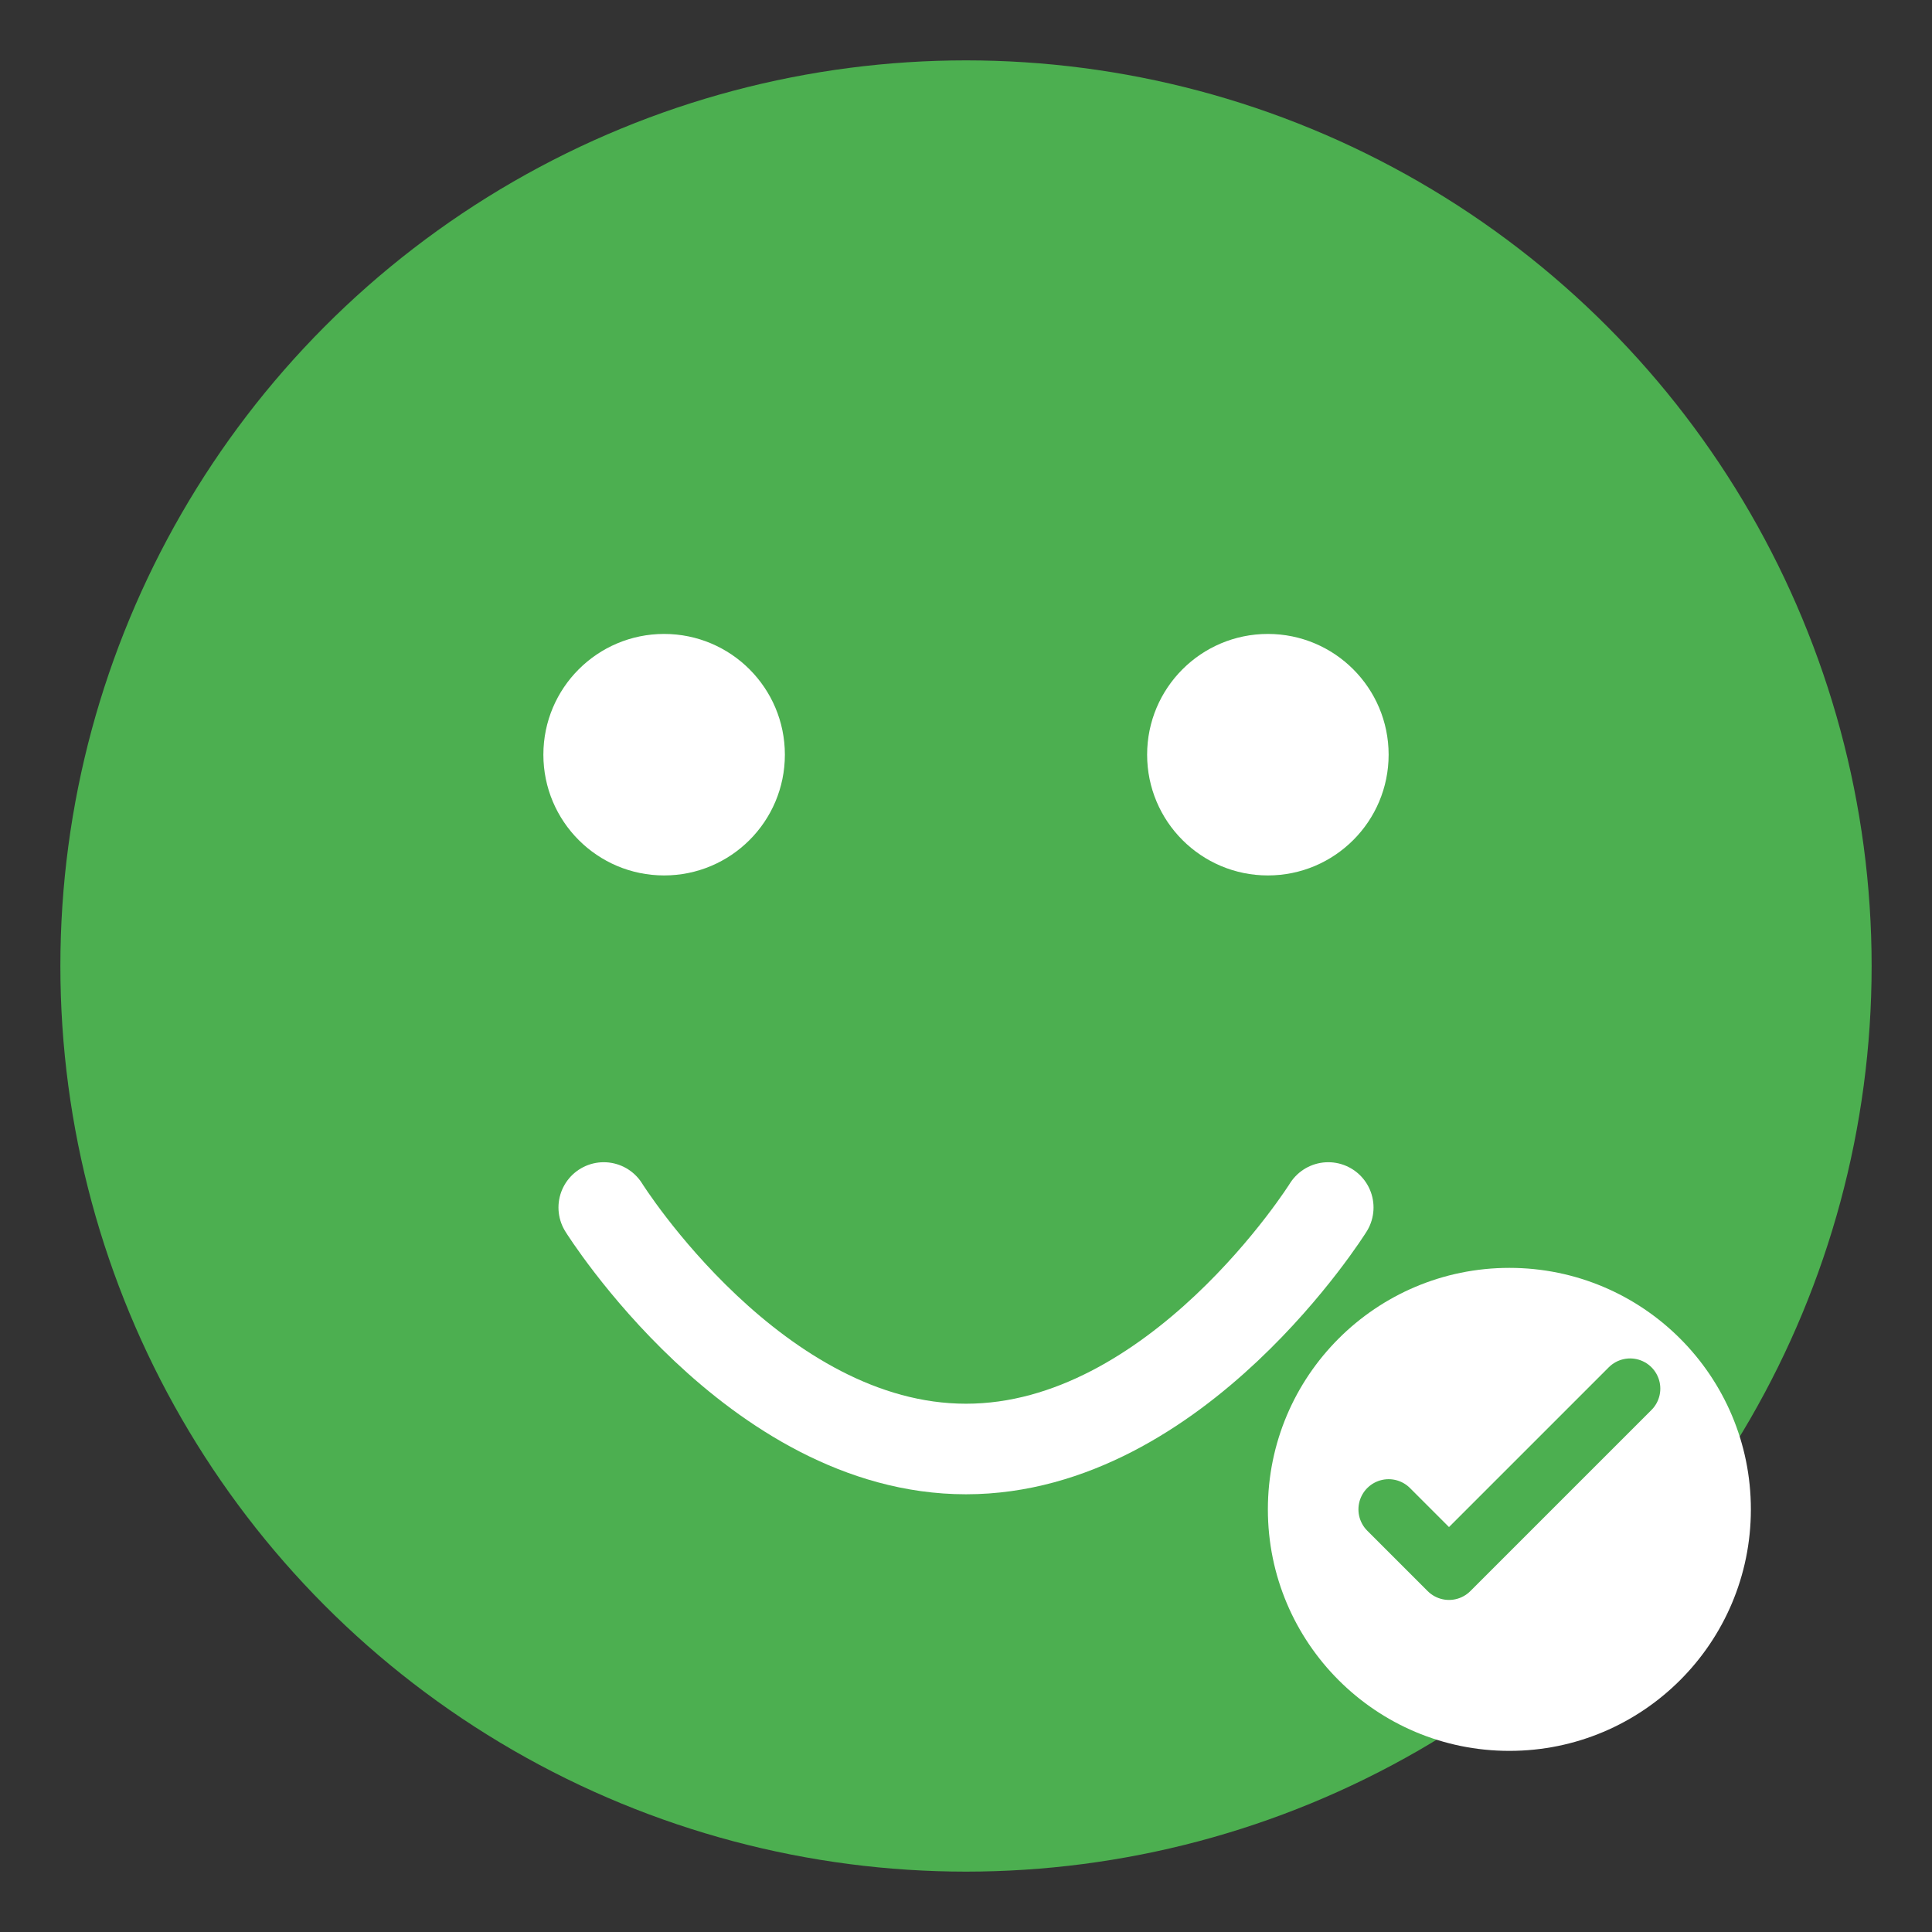 <?xml version="1.0" encoding="UTF-8"?>
<svg width="512" height="512" viewBox="0 0 512 512" fill="none" xmlns="http://www.w3.org/2000/svg">
  <rect x="0" y="0" width="512" height="512" fill="#333333" stroke="none"/>
  <!-- 背景圆形 -->
  <circle cx="256" cy="256" r="240" fill="#4CAF50"/>
  
  <!-- 笑脸 -->
  <circle cx="176" cy="200" r="32" fill="white"/>
  <circle cx="336" cy="200" r="32" fill="white"/>
  <path d="M160 320C160 320 200 384 256 384C312 384 352 320 352 320" stroke="white" stroke-width="24" stroke-linecap="round"/>
  
  <!-- 编辑图标 -->
  <circle cx="400" cy="400" r="64" fill="white"/>
  <path d="M368 400L384 416L432 368" stroke="#4CAF50" stroke-width="16" stroke-linecap="round" stroke-linejoin="round"/>
</svg> 